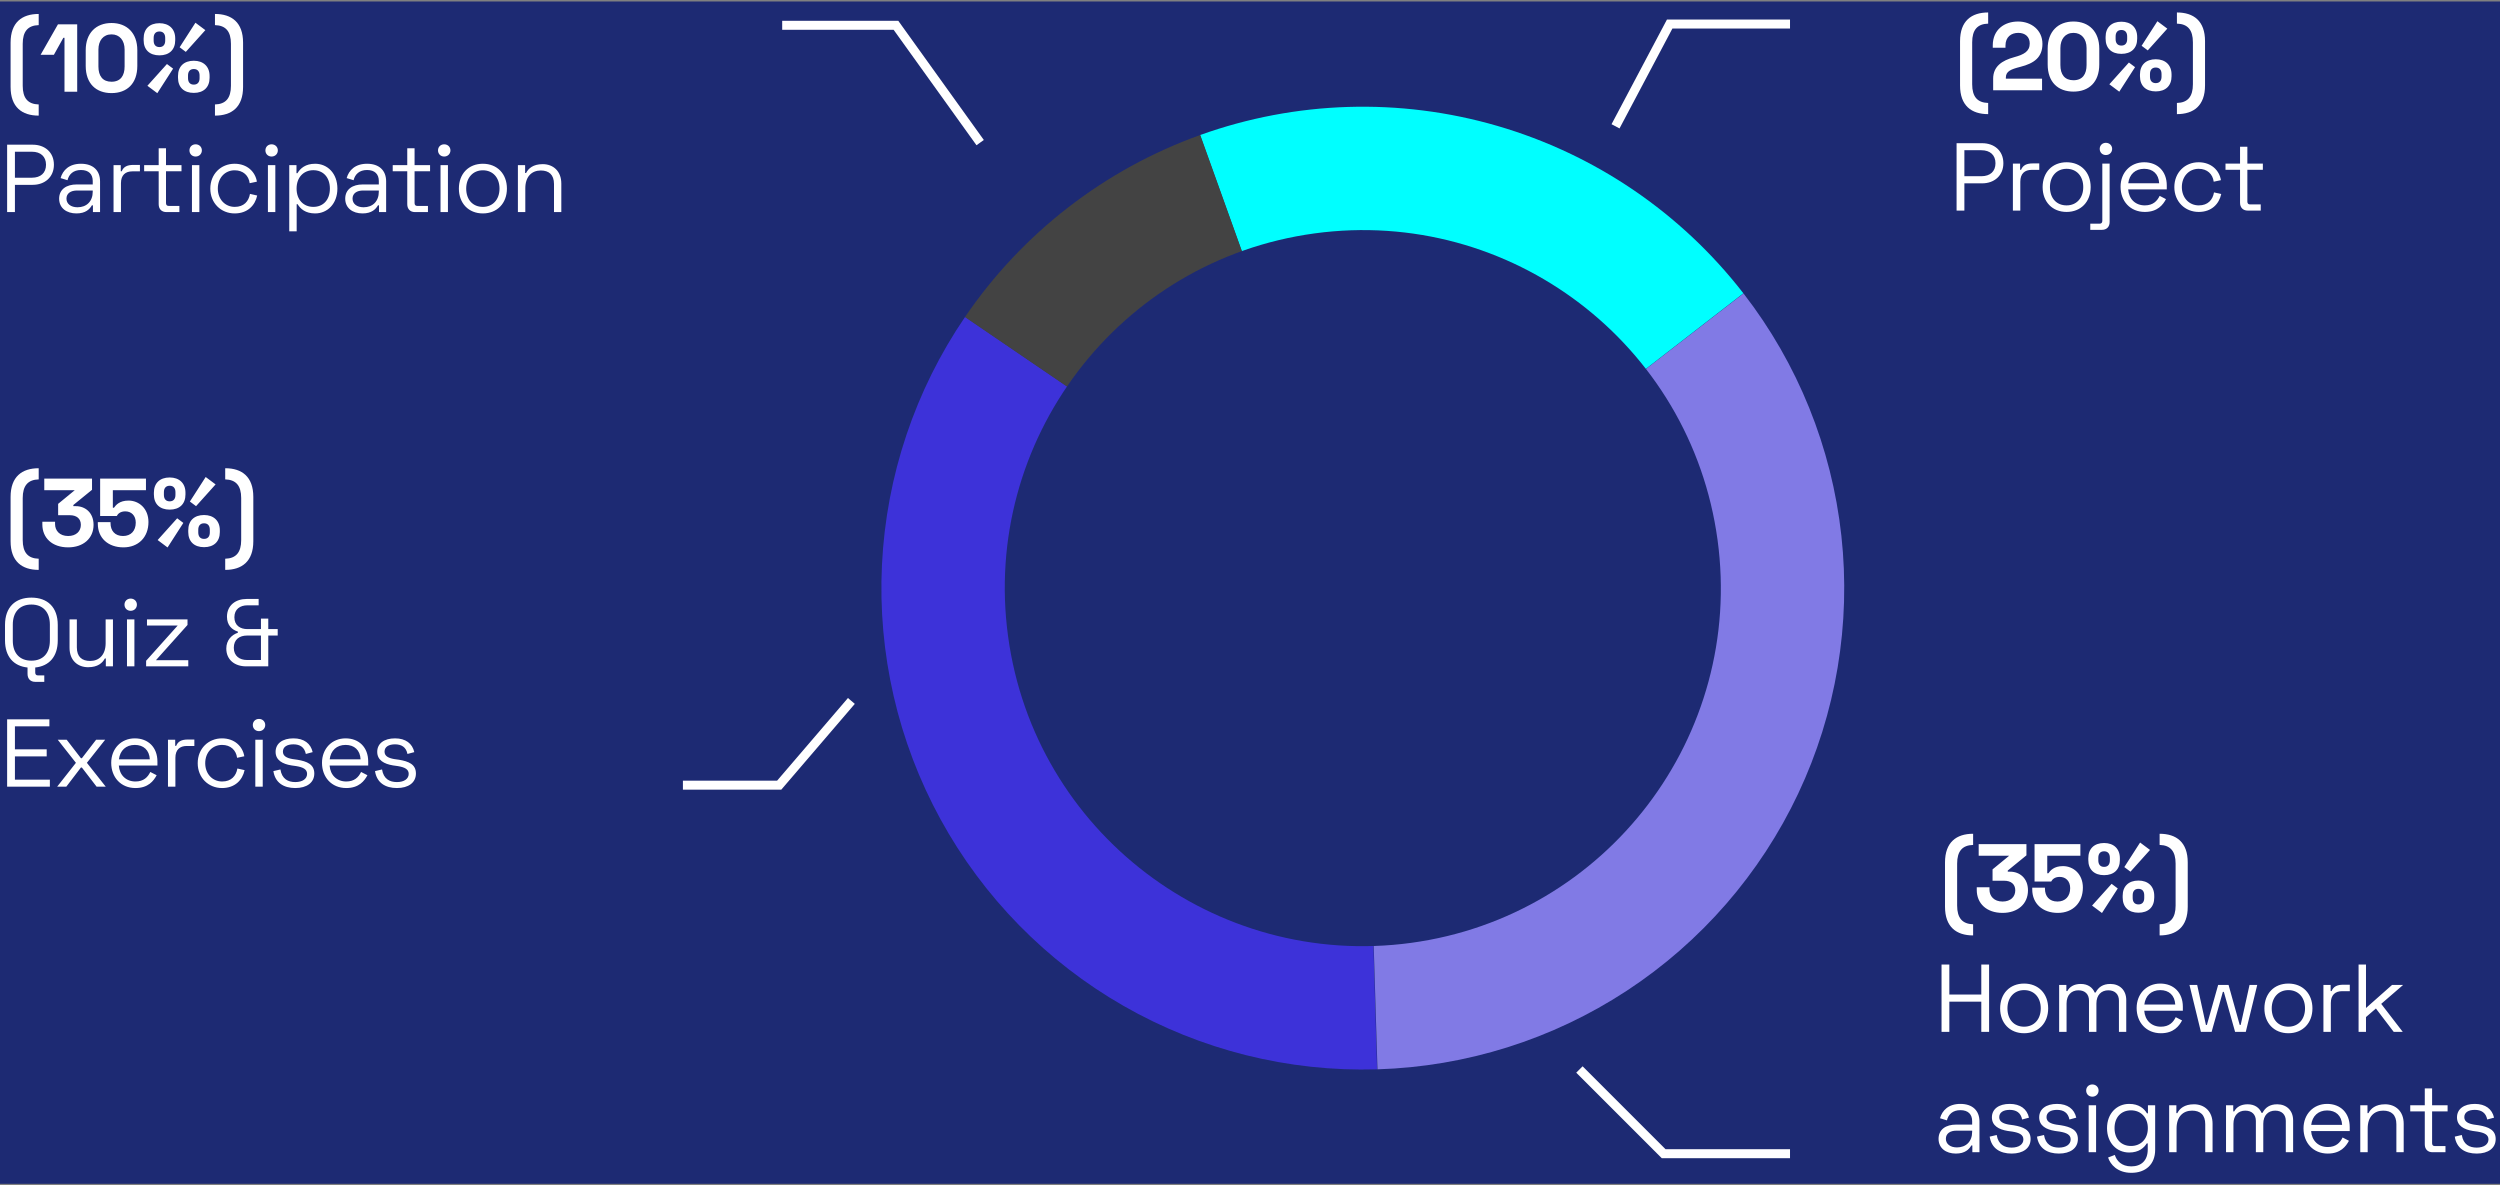 <svg width="831" height="394" viewBox="0 0 831 394" fill="none" xmlns="http://www.w3.org/2000/svg">
<rect x="0" y="0" width="831" height="394" fill="#808080" stroke="none"/>
<rect y="0.496" width="831" height="393" fill="#1D2A73"/>
<path d="M646.52 301.4C646.52 308.12 650.296 310.936 655.864 310.936V307.224C652.28 307.128 650.552 305.144 650.552 301.016V287.064C650.552 282.936 652.28 280.952 655.864 280.856V277.144C650.296 277.144 646.52 279.96 646.52 286.68V301.4ZM657.716 280.6V284.44H667.86L662.324 288.984V292.76H666.228C668.372 292.76 669.876 293.816 669.876 295.96C669.876 298.104 668.308 299.672 665.652 299.672C662.804 299.672 661.3 297.88 661.3 295.704V294.936H657.076V295.832C657.076 300.28 660.308 303.448 665.652 303.448C670.644 303.448 674.1 300.504 674.1 295.96C674.1 291.896 671.316 289.752 668.212 289.752H667.38V289.368L673.588 284.312V280.6H657.716ZM676.285 280.6V293.016H681.821C682.173 292.312 683.005 291.48 684.637 291.48C686.653 291.48 688.125 292.856 688.125 295.224C688.125 297.944 686.525 299.672 683.901 299.672C681.213 299.672 679.741 297.944 679.741 295.384V295.064H675.517V295.64C675.517 300.376 678.973 303.448 684.029 303.448C688.989 303.448 692.349 300.088 692.349 295.032C692.349 290.552 689.213 287.896 685.725 287.896C682.717 287.896 681.501 289.4 680.893 290.264H680.509V284.44H691.517V280.6H676.285ZM706.12 288.216L708.168 289.752L714.664 282.52L711.368 280.056L706.12 288.216ZM694.152 285.272V285.88C694.152 289.016 696.104 290.904 699.4 290.904C702.696 290.904 704.648 289.016 704.648 285.88V285.272C704.648 282.136 702.6 280.216 699.4 280.216C696.104 280.216 694.152 282.136 694.152 285.272ZM697.48 285.112C697.48 283.8 698.12 282.968 699.4 282.968C700.68 282.968 701.32 283.8 701.32 285.112V286.008C701.32 287.32 700.68 288.152 699.4 288.152C698.12 288.152 697.48 287.32 697.48 286.008V285.112ZM705.576 297.752V298.36C705.576 301.496 707.528 303.384 710.824 303.384C714.12 303.384 716.072 301.496 716.072 298.36V297.752C716.072 294.616 714.024 292.696 710.824 292.696C707.528 292.696 705.576 294.616 705.576 297.752ZM703.944 295.32L701.896 293.784L695.4 301.016L698.696 303.48L703.944 295.32ZM708.904 297.592C708.904 296.28 709.544 295.448 710.824 295.448C712.104 295.448 712.744 296.28 712.744 297.592V298.488C712.744 299.8 712.104 300.632 710.824 300.632C709.544 300.632 708.904 299.8 708.904 298.488V297.592ZM727.203 301.4V286.68C727.203 279.96 723.427 277.144 717.859 277.144V280.856C721.443 280.952 723.171 282.936 723.171 287.064V301.016C723.171 305.144 721.443 307.128 717.859 307.224V310.936C723.427 310.936 727.203 308.12 727.203 301.4ZM645.368 320.6V343H647.96V332.952H658.584V343H661.176V320.6H658.584V330.584H647.96V320.6H645.368ZM664.844 335.192C664.844 340.088 668.076 343.448 672.812 343.448C677.548 343.448 680.812 340.088 680.812 335.192C680.812 330.264 677.548 326.936 672.812 326.936C668.076 326.936 664.844 330.264 664.844 335.192ZM667.276 335.192C667.276 331.64 669.484 329.112 672.812 329.112C676.14 329.112 678.348 331.544 678.348 335.192C678.348 338.808 676.14 341.272 672.812 341.272C669.484 341.272 667.276 338.904 667.276 335.192ZM684.461 327.384V343H686.925V333.56C686.925 330.712 688.589 329.176 690.861 329.176C693.101 329.176 694.381 330.52 694.381 332.6V343H696.845V333.56C696.845 330.712 698.509 329.176 700.813 329.176C703.021 329.176 704.333 330.52 704.333 332.6V343H706.765V332.408C706.765 329.112 704.557 327.064 701.485 327.064C698.957 327.064 697.485 328.184 696.589 329.912H696.269C695.597 328.312 694.093 327.064 691.661 327.064C689.325 327.064 687.917 328.056 687.181 329.432H686.861V327.384H684.461ZM710.218 335.064C710.218 339.864 713.418 343.448 718.282 343.448C722.538 343.448 724.33 341.048 725.322 339.192L723.21 338.104C722.378 339.832 721.002 341.272 718.282 341.272C715.146 341.272 712.97 339.16 712.746 335.96H725.578V334.648C725.578 329.88 722.474 326.936 718.058 326.936C713.514 326.936 710.218 330.36 710.218 335.064ZM712.778 333.912C713.13 330.968 715.114 329.112 718.058 329.112C720.938 329.112 722.89 330.808 723.05 333.912H712.778ZM727.778 327.384L731.586 343H735.138L738.882 329.688H739.202L742.946 343H746.498L750.306 327.384H747.746L744.802 340.696H744.482L740.77 327.384H737.314L733.57 340.696H733.25L730.338 327.384H727.778ZM752.688 335.192C752.688 340.088 755.92 343.448 760.656 343.448C765.392 343.448 768.656 340.088 768.656 335.192C768.656 330.264 765.392 326.936 760.656 326.936C755.92 326.936 752.688 330.264 752.688 335.192ZM755.12 335.192C755.12 331.64 757.328 329.112 760.656 329.112C763.984 329.112 766.192 331.544 766.192 335.192C766.192 338.808 763.984 341.272 760.656 341.272C757.328 341.272 755.12 338.904 755.12 335.192ZM774.705 327.384H772.305V343H774.769V333.4C774.769 330.712 776.241 329.464 778.545 329.464H781.073V327.32H778.929C776.849 327.32 775.633 327.928 775.025 329.432H774.705V327.384ZM798.808 327.384H795.128L786.456 335.064V320.6H783.992V343H786.456V338.072L789.752 335.224L795.672 343H798.68L791.512 333.688L798.808 327.384ZM644.856 371.704L647.16 372.408C647.64 370.424 649.08 369.016 651.64 369.016C654.232 369.016 655.544 370.424 655.544 372.664V373.816H650.2C646.872 373.816 644.376 375.384 644.376 378.552C644.376 381.688 646.872 383.448 650.136 383.448C653.208 383.448 654.552 382.008 655.256 380.76H655.608V383H657.976V372.792C657.976 369.112 655.608 366.936 651.64 366.936C647.704 366.936 645.592 369.08 644.856 371.704ZM646.808 378.52C646.808 376.76 648.28 375.832 650.296 375.832H655.544V376.216C655.544 379.448 653.496 381.4 650.488 381.4C648.28 381.4 646.808 380.28 646.808 378.52ZM662.109 371.416C662.109 374.2 664.413 375.448 667.357 375.928L668.957 376.152C671.229 376.536 672.573 377.176 672.573 378.744C672.573 380.376 671.069 381.464 668.669 381.464C666.269 381.464 664.221 380.472 663.709 377.272L661.373 377.816C661.949 381.688 664.797 383.448 668.669 383.448C672.477 383.448 674.973 381.656 674.973 378.616C674.973 375.544 672.541 374.584 669.341 374.04L667.741 373.816C665.885 373.496 664.541 372.856 664.541 371.352C664.541 369.784 665.885 368.92 668.029 368.92C670.141 368.92 671.709 369.816 672.157 372.12L674.429 371.512C673.789 368.632 671.549 366.936 668.029 366.936C664.413 366.936 662.109 368.632 662.109 371.416ZM677.828 371.416C677.828 374.2 680.132 375.448 683.076 375.928L684.676 376.152C686.948 376.536 688.292 377.176 688.292 378.744C688.292 380.376 686.788 381.464 684.388 381.464C681.988 381.464 679.94 380.472 679.428 377.272L677.092 377.816C677.668 381.688 680.516 383.448 684.388 383.448C688.196 383.448 690.692 381.656 690.692 378.616C690.692 375.544 688.26 374.584 685.06 374.04L683.46 373.816C681.604 373.496 680.26 372.856 680.26 371.352C680.26 369.784 681.604 368.92 683.748 368.92C685.86 368.92 687.428 369.816 687.876 372.12L690.148 371.512C689.508 368.632 687.268 366.936 683.748 366.936C680.132 366.936 677.828 368.632 677.828 371.416ZM693.442 362.488C693.442 363.672 694.306 364.536 695.49 364.536C696.674 364.536 697.57 363.672 697.57 362.488C697.57 361.336 696.674 360.472 695.49 360.472C694.306 360.472 693.442 361.336 693.442 362.488ZM696.738 367.384H694.274V383H696.738V367.384ZM713.975 367.384V370.072H713.655C712.695 368.472 710.967 366.936 707.735 366.936C703.639 366.936 700.375 370.104 700.375 375C700.375 379.928 703.639 383.096 707.735 383.096C710.967 383.096 712.695 381.528 713.591 380.056H713.911V382.072C713.911 385.784 711.735 387.704 708.439 387.704C705.143 387.704 703.543 385.784 702.967 383.896L700.727 384.76C701.463 387.032 703.799 389.848 708.471 389.848C713.207 389.848 716.375 387.032 716.375 382.2V367.384H713.975ZM708.343 380.92C705.111 380.92 702.871 378.68 702.871 375C702.871 371.352 705.111 369.08 708.343 369.08C711.607 369.08 713.943 371.416 713.943 375C713.943 378.616 711.607 380.92 708.343 380.92ZM721.024 367.384V383H723.488V375.096C723.488 371.192 725.632 369.176 728.64 369.176C731.328 369.176 733.024 370.552 733.024 373.688V383H735.456V373.528C735.456 369.336 732.704 367.064 729.28 367.064C726.048 367.064 724.48 368.536 723.744 370.008H723.424V367.384H721.024ZM739.93 367.384V383H742.394V373.56C742.394 370.712 744.058 369.176 746.33 369.176C748.57 369.176 749.85 370.52 749.85 372.6V383H752.314V373.56C752.314 370.712 753.978 369.176 756.282 369.176C758.49 369.176 759.802 370.52 759.802 372.6V383H762.234V372.408C762.234 369.112 760.026 367.064 756.954 367.064C754.426 367.064 752.954 368.184 752.058 369.912H751.738C751.066 368.312 749.562 367.064 747.13 367.064C744.794 367.064 743.386 368.056 742.65 369.432H742.33V367.384H739.93ZM765.687 375.064C765.687 379.864 768.887 383.448 773.751 383.448C778.007 383.448 779.799 381.048 780.791 379.192L778.679 378.104C777.847 379.832 776.471 381.272 773.751 381.272C770.615 381.272 768.439 379.16 768.215 375.96H781.047V374.648C781.047 369.88 777.943 366.936 773.527 366.936C768.983 366.936 765.687 370.36 765.687 375.064ZM768.247 373.912C768.599 370.968 770.583 369.112 773.527 369.112C776.407 369.112 778.359 370.808 778.519 373.912H768.247ZM784.555 367.384V383H787.019V375.096C787.019 371.192 789.163 369.176 792.171 369.176C794.859 369.176 796.555 370.552 796.555 373.688V383H798.987V373.528C798.987 369.336 796.235 367.064 792.811 367.064C789.579 367.064 788.011 368.536 787.275 370.008H786.955V367.384H784.555ZM801.165 369.432H805.997V380.376C805.997 382.008 806.989 383 808.557 383H812.877V380.952H809.325C808.749 380.952 808.429 380.632 808.429 379.992V369.432H813.581V367.384H808.429V361.784H805.997V367.384H801.165V369.432ZM816.703 371.416C816.703 374.2 819.007 375.448 821.951 375.928L823.551 376.152C825.823 376.536 827.167 377.176 827.167 378.744C827.167 380.376 825.663 381.464 823.263 381.464C820.863 381.464 818.815 380.472 818.303 377.272L815.967 377.816C816.543 381.688 819.391 383.448 823.263 383.448C827.071 383.448 829.567 381.656 829.567 378.616C829.567 375.544 827.135 374.584 823.935 374.04L822.335 373.816C820.479 373.496 819.135 372.856 819.135 371.352C819.135 369.784 820.479 368.92 822.623 368.92C824.735 368.92 826.303 369.816 826.751 372.12L829.023 371.512C828.383 368.632 826.143 366.936 822.623 366.936C819.007 366.936 816.703 368.632 816.703 371.416Z" fill="white"/>
<path d="M651.52 28.4C651.52 35.12 655.296 37.936 660.864 37.936V34.224C657.28 34.128 655.552 32.144 655.552 28.016V14.064C655.552 9.936 657.28 7.952 660.864 7.856V4.144C655.296 4.144 651.52 6.96 651.52 13.68V28.4ZM662.396 15.088V15.856H666.62V15.152C666.62 12.24 668.572 10.928 670.876 10.928C673.18 10.928 674.684 12.24 674.684 14.448C674.684 17.072 672.764 18.128 669.564 18.992C665.436 20.112 662.524 22.096 662.524 26.16V30H678.78V26.16H666.748V25.776C666.748 23.696 668.412 23.024 671.548 22.224C676.252 21.04 678.908 18.992 678.908 14.576C678.908 9.968 675.164 7.152 670.812 7.152C666.268 7.152 662.396 9.84 662.396 15.088ZM680.648 16.176V21.424C680.648 27.312 684.104 30.448 689.224 30.448C694.344 30.448 697.8 27.312 697.8 21.424V16.176C697.8 10.48 694.344 7.152 689.224 7.152C684.104 7.152 680.648 10.48 680.648 16.176ZM684.872 15.984C684.872 13.008 686.472 10.928 689.224 10.928C691.88 10.928 693.576 12.88 693.576 15.984V21.616C693.576 24.656 692.232 26.672 689.224 26.672C686.312 26.672 684.872 24.784 684.872 21.616V15.984ZM711.87 15.216L713.918 16.752L720.414 9.52L717.118 7.056L711.87 15.216ZM699.902 12.272V12.88C699.902 16.016 701.854 17.904 705.15 17.904C708.446 17.904 710.398 16.016 710.398 12.88V12.272C710.398 9.136 708.35 7.216 705.15 7.216C701.854 7.216 699.902 9.136 699.902 12.272ZM703.23 12.112C703.23 10.8 703.87 9.968 705.15 9.968C706.43 9.968 707.07 10.8 707.07 12.112V13.008C707.07 14.32 706.43 15.152 705.15 15.152C703.87 15.152 703.23 14.32 703.23 13.008V12.112ZM711.326 24.752V25.36C711.326 28.496 713.278 30.384 716.574 30.384C719.87 30.384 721.822 28.496 721.822 25.36V24.752C721.822 21.616 719.774 19.696 716.574 19.696C713.278 19.696 711.326 21.616 711.326 24.752ZM709.694 22.32L707.646 20.784L701.15 28.016L704.446 30.48L709.694 22.32ZM714.654 24.592C714.654 23.28 715.294 22.448 716.574 22.448C717.854 22.448 718.494 23.28 718.494 24.592V25.488C718.494 26.8 717.854 27.632 716.574 27.632C715.294 27.632 714.654 26.8 714.654 25.488V24.592ZM732.953 28.4V13.68C732.953 6.96 729.177 4.144 723.609 4.144V7.856C727.193 7.952 728.921 9.936 728.921 14.064V28.016C728.921 32.144 727.193 34.128 723.609 34.224V37.936C729.177 37.936 732.953 35.12 732.953 28.4ZM650.368 47.6V70H652.96V60.944H658.88C662.848 60.944 665.92 58.416 665.92 54.256C665.92 50.096 662.88 47.6 658.88 47.6H650.368ZM652.96 49.936H658.592C661.536 49.936 663.296 51.568 663.296 54.256C663.296 56.976 661.536 58.576 658.592 58.576H652.96V49.936ZM671.486 54.384H669.086V70H671.55V60.4C671.55 57.712 673.022 56.464 675.326 56.464H677.854V54.32H675.71C673.63 54.32 672.414 54.928 671.806 56.432H671.486V54.384ZM678.969 62.192C678.969 67.088 682.201 70.448 686.937 70.448C691.673 70.448 694.937 67.088 694.937 62.192C694.937 57.264 691.673 53.936 686.937 53.936C682.201 53.936 678.969 57.264 678.969 62.192ZM681.401 62.192C681.401 58.64 683.609 56.112 686.937 56.112C690.265 56.112 692.473 58.544 692.473 62.192C692.473 65.808 690.265 68.272 686.937 68.272C683.609 68.272 681.401 65.904 681.401 62.192ZM697.946 49.488C697.946 50.672 698.81 51.536 699.994 51.536C701.178 51.536 702.074 50.672 702.074 49.488C702.074 48.336 701.178 47.472 699.994 47.472C698.81 47.472 697.946 48.336 697.946 49.488ZM701.242 54.384H698.81V73.392C698.81 74.032 698.49 74.352 697.914 74.352H694.81V76.4H698.682C700.25 76.4 701.242 75.408 701.242 73.776V54.384ZM704.875 62.064C704.875 66.864 708.075 70.448 712.939 70.448C717.195 70.448 718.987 68.048 719.979 66.192L717.867 65.104C717.035 66.832 715.659 68.272 712.939 68.272C709.803 68.272 707.627 66.16 707.403 62.96H720.235V61.648C720.235 56.88 717.131 53.936 712.715 53.936C708.171 53.936 704.875 57.36 704.875 62.064ZM707.435 60.912C707.786 57.968 709.771 56.112 712.715 56.112C715.595 56.112 717.547 57.808 717.707 60.912H707.435ZM722.75 62.192C722.75 67.024 726.302 70.448 730.846 70.448C735.102 70.448 737.63 67.824 738.334 64.496L735.934 63.952C735.518 66.448 733.886 68.272 730.878 68.272C727.678 68.272 725.246 65.776 725.246 62.192C725.246 58.608 727.646 56.112 730.846 56.112C733.694 56.112 735.518 57.872 735.838 60.4L738.238 59.888C737.694 56.592 735.006 53.936 730.814 53.936C726.302 53.936 722.75 57.328 722.75 62.192ZM739.758 56.432H744.59V67.376C744.59 69.008 745.582 70 747.15 70H751.47V67.952H747.918C747.342 67.952 747.022 67.632 747.022 66.992V56.432H752.174V54.384H747.022V48.784H744.59V54.384H739.758V56.432Z" fill="white"/>
<path d="M3.52 28.896C3.52 35.616 7.296 38.432 12.864 38.432V34.72C9.28 34.624 7.552 32.64 7.552 28.512V14.56C7.552 10.432 9.28 8.448 12.864 8.352V4.64C7.296 4.64 3.52 7.456 3.52 14.176V28.896ZM19.26 8.096L13.5 18.208H17.916L21.052 12.576H21.436V30.496H25.66V8.096H19.26ZM28.491 16.672V21.92C28.491 27.808 31.947 30.944 37.067 30.944C42.187 30.944 45.643 27.808 45.643 21.92V16.672C45.643 10.976 42.187 7.648 37.067 7.648C31.947 7.648 28.491 10.976 28.491 16.672ZM32.715 16.48C32.715 13.504 34.315 11.424 37.067 11.424C39.723 11.424 41.419 13.376 41.419 16.48V22.112C41.419 25.152 40.075 27.168 37.067 27.168C34.155 27.168 32.715 25.28 32.715 22.112V16.48ZM59.714 15.712L61.762 17.248L68.258 10.016L64.962 7.552L59.714 15.712ZM47.746 12.768V13.376C47.746 16.512 49.698 18.4 52.994 18.4C56.29 18.4 58.242 16.512 58.242 13.376V12.768C58.242 9.632 56.194 7.712 52.994 7.712C49.698 7.712 47.746 9.632 47.746 12.768ZM51.074 12.608C51.074 11.296 51.714 10.464 52.994 10.464C54.274 10.464 54.914 11.296 54.914 12.608V13.504C54.914 14.816 54.274 15.648 52.994 15.648C51.714 15.648 51.074 14.816 51.074 13.504V12.608ZM59.17 25.248V25.856C59.17 28.992 61.122 30.88 64.418 30.88C67.714 30.88 69.666 28.992 69.666 25.856V25.248C69.666 22.112 67.618 20.192 64.418 20.192C61.122 20.192 59.17 22.112 59.17 25.248ZM57.538 22.816L55.49 21.28L48.994 28.512L52.29 30.976L57.538 22.816ZM62.498 25.088C62.498 23.776 63.138 22.944 64.418 22.944C65.698 22.944 66.338 23.776 66.338 25.088V25.984C66.338 27.296 65.698 28.128 64.418 28.128C63.138 28.128 62.498 27.296 62.498 25.984V25.088ZM80.796 28.896V14.176C80.796 7.456 77.02 4.64 71.453 4.64V8.352C75.037 8.448 76.764 10.432 76.764 14.56V28.512C76.764 32.64 75.037 34.624 71.453 34.72V38.432C77.02 38.432 80.796 35.616 80.796 28.896ZM2.368 48.096V70.496H4.96V61.44H10.88C14.848 61.44 17.92 58.912 17.92 54.752C17.92 50.592 14.88 48.096 10.88 48.096H2.368ZM4.96 50.432H10.592C13.536 50.432 15.296 52.064 15.296 54.752C15.296 57.472 13.536 59.072 10.592 59.072H4.96V50.432ZM20.137 59.2L22.441 59.904C22.921 57.92 24.361 56.512 26.921 56.512C29.513 56.512 30.825 57.92 30.825 60.16V61.312H25.481C22.153 61.312 19.657 62.88 19.657 66.048C19.657 69.184 22.153 70.944 25.417 70.944C28.489 70.944 29.833 69.504 30.537 68.256H30.889V70.496H33.257V60.288C33.257 56.608 30.889 54.432 26.921 54.432C22.985 54.432 20.873 56.576 20.137 59.2ZM22.089 66.016C22.089 64.256 23.561 63.328 25.577 63.328H30.825V63.712C30.825 66.944 28.777 68.896 25.769 68.896C23.561 68.896 22.089 67.776 22.089 66.016ZM40.142 54.88H37.742V70.496H40.206V60.896C40.206 58.208 41.678 56.96 43.982 56.96H46.51V54.816H44.366C42.286 54.816 41.07 55.424 40.462 56.928H40.142V54.88ZM47.914 56.928H52.746V67.872C52.746 69.504 53.739 70.496 55.306 70.496H59.627V68.448H56.075C55.498 68.448 55.178 68.128 55.178 67.488V56.928H60.331V54.88H55.178V49.28H52.746V54.88H47.914V56.928ZM62.973 49.984C62.973 51.168 63.837 52.032 65.021 52.032C66.205 52.032 67.101 51.168 67.101 49.984C67.101 48.832 66.205 47.968 65.021 47.968C63.837 47.968 62.973 48.832 62.973 49.984ZM66.269 54.88H63.805V70.496H66.269V54.88ZM69.906 62.688C69.906 67.52 73.459 70.944 78.002 70.944C82.258 70.944 84.787 68.32 85.49 64.992L83.091 64.448C82.674 66.944 81.043 68.768 78.034 68.768C74.835 68.768 72.403 66.272 72.403 62.688C72.403 59.104 74.802 56.608 78.002 56.608C80.85 56.608 82.674 58.368 82.995 60.896L85.394 60.384C84.85 57.088 82.162 54.432 77.971 54.432C73.459 54.432 69.906 57.824 69.906 62.688ZM88.223 49.984C88.223 51.168 89.087 52.032 90.271 52.032C91.455 52.032 92.351 51.168 92.351 49.984C92.351 48.832 91.455 47.968 90.271 47.968C89.087 47.968 88.223 48.832 88.223 49.984ZM91.519 54.88H89.055V70.496H91.519V54.88ZM96.148 76.896H98.612V67.872H98.933C99.829 69.408 101.525 70.944 104.757 70.944C108.853 70.944 112.149 67.712 112.149 62.688C112.149 57.632 108.853 54.432 104.757 54.432C101.525 54.432 99.829 55.968 98.868 57.568H98.549V54.88H96.148V76.896ZM104.149 68.768C100.917 68.768 98.581 66.432 98.581 62.688C98.581 58.944 100.917 56.576 104.149 56.576C107.413 56.576 109.653 58.912 109.653 62.688C109.653 66.464 107.413 68.768 104.149 68.768ZM115.231 59.2L117.535 59.904C118.015 57.92 119.455 56.512 122.015 56.512C124.607 56.512 125.919 57.92 125.919 60.16V61.312H120.575C117.247 61.312 114.751 62.88 114.751 66.048C114.751 69.184 117.247 70.944 120.511 70.944C123.583 70.944 124.927 69.504 125.631 68.256H125.983V70.496H128.351V60.288C128.351 56.608 125.983 54.432 122.015 54.432C118.079 54.432 115.967 56.576 115.231 59.2ZM117.183 66.016C117.183 64.256 118.655 63.328 120.671 63.328H125.919V63.712C125.919 66.944 123.871 68.896 120.863 68.896C118.655 68.896 117.183 67.776 117.183 66.016ZM130.54 56.928H135.372V67.872C135.372 69.504 136.364 70.496 137.932 70.496H142.252V68.448H138.7C138.124 68.448 137.804 68.128 137.804 67.488V56.928H142.956V54.88H137.804V49.28H135.372V54.88H130.54V56.928ZM145.598 49.984C145.598 51.168 146.462 52.032 147.646 52.032C148.83 52.032 149.726 51.168 149.726 49.984C149.726 48.832 148.83 47.968 147.646 47.968C146.462 47.968 145.598 48.832 145.598 49.984ZM148.894 54.88H146.43V70.496H148.894V54.88ZM152.532 62.688C152.532 67.584 155.764 70.944 160.5 70.944C165.236 70.944 168.5 67.584 168.5 62.688C168.5 57.76 165.236 54.432 160.5 54.432C155.764 54.432 152.532 57.76 152.532 62.688ZM154.964 62.688C154.964 59.136 157.172 56.608 160.5 56.608C163.828 56.608 166.036 59.04 166.036 62.688C166.036 66.304 163.828 68.768 160.5 68.768C157.172 68.768 154.964 66.4 154.964 62.688ZM172.149 54.88V70.496H174.613V62.592C174.613 58.688 176.757 56.672 179.765 56.672C182.453 56.672 184.149 58.048 184.149 61.184V70.496H186.581V61.024C186.581 56.832 183.829 54.56 180.405 54.56C177.173 54.56 175.605 56.032 174.869 57.504H174.549V54.88H172.149Z" fill="white"/>
<path d="M3.52 179.896C3.52 186.616 7.296 189.432 12.864 189.432V185.72C9.28 185.624 7.552 183.64 7.552 179.512V165.56C7.552 161.432 9.28 159.448 12.864 159.352V155.64C7.296 155.64 3.52 158.456 3.52 165.176V179.896ZM14.716 159.096V162.936H24.86L19.324 167.48V171.256H23.228C25.372 171.256 26.876 172.312 26.876 174.456C26.876 176.6 25.308 178.168 22.652 178.168C19.804 178.168 18.3 176.376 18.3 174.2V173.432H14.076V174.328C14.076 178.776 17.308 181.944 22.652 181.944C27.644 181.944 31.1 179 31.1 174.456C31.1 170.392 28.316 168.248 25.212 168.248H24.38V167.864L30.588 162.808V159.096H14.716ZM33.285 159.096V171.512H38.821C39.172 170.808 40.005 169.976 41.636 169.976C43.653 169.976 45.124 171.352 45.124 173.72C45.124 176.44 43.525 178.168 40.901 178.168C38.212 178.168 36.74 176.44 36.74 173.88V173.56H32.517V174.136C32.517 178.872 35.972 181.944 41.029 181.944C45.989 181.944 49.349 178.584 49.349 173.528C49.349 169.048 46.212 166.392 42.724 166.392C39.717 166.392 38.501 167.896 37.892 168.76H37.508V162.936H48.517V159.096H33.285ZM63.12 166.712L65.168 168.248L71.664 161.016L68.368 158.552L63.12 166.712ZM51.152 163.768V164.376C51.152 167.512 53.104 169.4 56.4 169.4C59.696 169.4 61.648 167.512 61.648 164.376V163.768C61.648 160.632 59.6 158.712 56.4 158.712C53.104 158.712 51.152 160.632 51.152 163.768ZM54.48 163.608C54.48 162.296 55.12 161.464 56.4 161.464C57.68 161.464 58.32 162.296 58.32 163.608V164.504C58.32 165.816 57.68 166.648 56.4 166.648C55.12 166.648 54.48 165.816 54.48 164.504V163.608ZM62.576 176.248V176.856C62.576 179.992 64.528 181.88 67.824 181.88C71.12 181.88 73.072 179.992 73.072 176.856V176.248C73.072 173.112 71.024 171.192 67.824 171.192C64.528 171.192 62.576 173.112 62.576 176.248ZM60.944 173.816L58.896 172.28L52.4 179.512L55.696 181.976L60.944 173.816ZM65.904 176.088C65.904 174.776 66.544 173.944 67.824 173.944C69.104 173.944 69.744 174.776 69.744 176.088V176.984C69.744 178.296 69.104 179.128 67.824 179.128C66.544 179.128 65.904 178.296 65.904 176.984V176.088ZM84.203 179.896V165.176C84.203 158.456 80.427 155.64 74.859 155.64V159.352C78.443 159.448 80.171 161.432 80.171 165.56V179.512C80.171 183.64 78.443 185.624 74.859 185.72V189.432C80.427 189.432 84.203 186.616 84.203 179.896ZM10.432 198.648C5.088 198.648 1.664 201.816 1.664 207.736V212.856C1.664 218.296 4.544 221.4 9.152 221.88V223.992C9.152 225.656 10.144 226.648 11.712 226.648H14.72V224.504H12.608C12.032 224.504 11.712 224.184 11.712 223.544V221.88C16.32 221.4 19.2 218.296 19.2 212.856V207.736C19.2 201.816 15.776 198.648 10.432 198.648ZM16.576 212.984C16.576 217.112 14.304 219.608 10.432 219.608C6.528 219.608 4.256 217.112 4.256 212.984V207.608C4.256 203.48 6.528 200.952 10.432 200.952C14.304 200.952 16.576 203.48 16.576 207.608V212.984ZM37.547 221.496V205.88H35.115V213.784C35.115 217.688 32.939 219.704 29.963 219.704C27.243 219.704 25.547 218.328 25.547 215.192V205.88H23.115V215.352C23.115 219.544 25.867 221.784 29.291 221.784C32.523 221.784 34.091 220.344 34.859 218.872H35.179V221.496H37.547ZM41.379 200.984C41.379 202.168 42.243 203.032 43.427 203.032C44.611 203.032 45.507 202.168 45.507 200.984C45.507 199.832 44.611 198.968 43.427 198.968C42.243 198.968 41.379 199.832 41.379 200.984ZM44.675 205.88H42.211V221.496H44.675V205.88ZM48.857 205.88V207.928H59.065L48.569 219.64V221.496H62.585V219.448H51.833L62.329 207.736V205.88H48.857ZM85.973 199.096H81.941C78.389 199.096 75.445 201.176 75.445 205.016C75.445 207.832 77.109 209.336 79.061 209.944V210.328C77.045 211 75.221 212.76 75.221 215.576C75.221 219.352 78.069 221.496 81.813 221.496H89.173V211.256H92.309V209.112H89.173V205.624H86.741V209.112H82.229C79.893 209.112 77.909 207.928 77.909 205.176C77.909 202.456 79.861 201.208 82.229 201.208H85.973V199.096ZM82.101 211.256H86.741V219.384H82.101C79.701 219.384 77.717 218.104 77.717 215.32C77.717 212.536 79.637 211.256 82.101 211.256ZM2.368 239.096V261.496H16.576V259.16H4.96V251.416H15.52V249.08H4.96V241.432H16.416V239.096H2.368ZM19.187 245.88L25.235 253.56L18.995 261.496H22.035L26.899 255.128H27.219L32.115 261.496H35.155L28.883 253.56L34.963 245.88H31.955L27.219 252.024H26.899L22.163 245.88H19.187ZM36.968 253.56C36.968 258.36 40.168 261.944 45.032 261.944C49.288 261.944 51.08 259.544 52.072 257.688L49.96 256.6C49.128 258.328 47.752 259.768 45.032 259.768C41.896 259.768 39.72 257.656 39.496 254.456H52.328V253.144C52.328 248.376 49.224 245.432 44.808 245.432C40.264 245.432 36.968 248.856 36.968 253.56ZM39.528 252.408C39.88 249.464 41.864 247.608 44.808 247.608C47.688 247.608 49.64 249.304 49.8 252.408H39.528ZM58.236 245.88H55.836V261.496H58.3V251.896C58.3 249.208 59.772 247.96 62.076 247.96H64.604V245.816H62.46C60.38 245.816 59.164 246.424 58.556 247.928H58.236V245.88ZM65.719 253.688C65.719 258.52 69.271 261.944 73.815 261.944C78.071 261.944 80.599 259.32 81.303 255.992L78.903 255.448C78.487 257.944 76.855 259.768 73.847 259.768C70.647 259.768 68.215 257.272 68.215 253.688C68.215 250.104 70.615 247.608 73.815 247.608C76.663 247.608 78.487 249.368 78.807 251.896L81.207 251.384C80.663 248.088 77.975 245.432 73.783 245.432C69.271 245.432 65.719 248.824 65.719 253.688ZM84.035 240.984C84.035 242.168 84.899 243.032 86.083 243.032C87.267 243.032 88.163 242.168 88.163 240.984C88.163 239.832 87.267 238.968 86.083 238.968C84.899 238.968 84.035 239.832 84.035 240.984ZM87.331 245.88H84.867V261.496H87.331V245.88ZM91.609 249.912C91.609 252.696 93.913 253.944 96.857 254.424L98.457 254.648C100.729 255.032 102.073 255.672 102.073 257.24C102.073 258.872 100.569 259.96 98.169 259.96C95.769 259.96 93.721 258.968 93.209 255.768L90.873 256.312C91.449 260.184 94.297 261.944 98.169 261.944C101.977 261.944 104.473 260.152 104.473 257.112C104.473 254.04 102.041 253.08 98.841 252.536L97.241 252.312C95.385 251.992 94.041 251.352 94.041 249.848C94.041 248.28 95.385 247.416 97.529 247.416C99.641 247.416 101.209 248.312 101.657 250.616L103.929 250.008C103.289 247.128 101.049 245.432 97.529 245.432C93.913 245.432 91.609 247.128 91.609 249.912ZM107.031 253.56C107.031 258.36 110.231 261.944 115.095 261.944C119.351 261.944 121.143 259.544 122.135 257.688L120.023 256.6C119.191 258.328 117.815 259.768 115.095 259.768C111.959 259.768 109.783 257.656 109.559 254.456H122.391V253.144C122.391 248.376 119.287 245.432 114.871 245.432C110.327 245.432 107.031 248.856 107.031 253.56ZM109.591 252.408C109.943 249.464 111.927 247.608 114.871 247.608C117.751 247.608 119.703 249.304 119.863 252.408H109.591ZM125.39 249.912C125.39 252.696 127.694 253.944 130.638 254.424L132.238 254.648C134.51 255.032 135.854 255.672 135.854 257.24C135.854 258.872 134.35 259.96 131.95 259.96C129.55 259.96 127.502 258.968 126.99 255.768L124.654 256.312C125.23 260.184 128.078 261.944 131.95 261.944C135.758 261.944 138.254 260.152 138.254 257.112C138.254 254.04 135.822 253.08 132.622 252.536L131.022 252.312C129.166 251.992 127.822 251.352 127.822 249.848C127.822 248.28 129.166 247.416 131.31 247.416C133.422 247.416 134.99 248.312 135.438 250.616L137.71 250.008C137.07 247.128 134.83 245.432 131.31 245.432C127.694 245.432 125.39 247.128 125.39 249.912Z" fill="white"/>
<circle cx="453" cy="195.992" r="119" fill="#1D2A73"/>
<path d="M525 355.496L553 383.496H595" stroke="white" stroke-width="3"/>
<path d="M537 41.992L555 7.992H595" stroke="white" stroke-width="3"/>
<path d="M227 260.992H259L283 232.992" stroke="white" stroke-width="3"/>
<path d="M325.803 47.403L297.813 8.408L260 8.408" stroke="white" stroke-width="3"/>
<path d="M457.739 355.449C428.24 356.323 399.074 349.023 373.465 334.355C347.856 319.686 326.803 298.222 312.632 272.335C298.461 246.448 291.725 217.147 293.168 187.67C294.611 158.193 304.178 129.69 320.81 105.311L453 195.496L457.739 355.449Z" fill="#3D32D9"/>
<path d="M579.537 97.537C597.603 120.873 608.864 148.75 612.074 178.087C615.285 207.424 610.32 237.077 597.729 263.768C585.139 290.459 565.412 313.149 540.73 329.328C516.048 345.508 487.373 354.546 457.875 355.445L453 195.496L579.537 97.537Z" fill="#817AE5"/>
<path d="M398.879 44.903C430.681 33.473 465.285 32.405 497.732 41.852C530.178 51.298 558.802 70.774 579.499 97.488L453 195.496L398.879 44.903Z" fill="#00FFFF"/>
<path d="M320.752 105.395C339.78 77.467 367.16 56.28 398.969 44.87L453 195.496L320.752 105.395Z" fill="#434343"/>
<path d="M469.038 313.41C403.916 322.268 343.943 276.656 335.086 211.534C326.228 146.412 371.84 86.439 436.962 77.582C502.084 68.724 562.057 114.335 570.914 179.458C579.772 244.58 534.16 304.553 469.038 313.41Z" fill="#1D2A73"/>
</svg>
